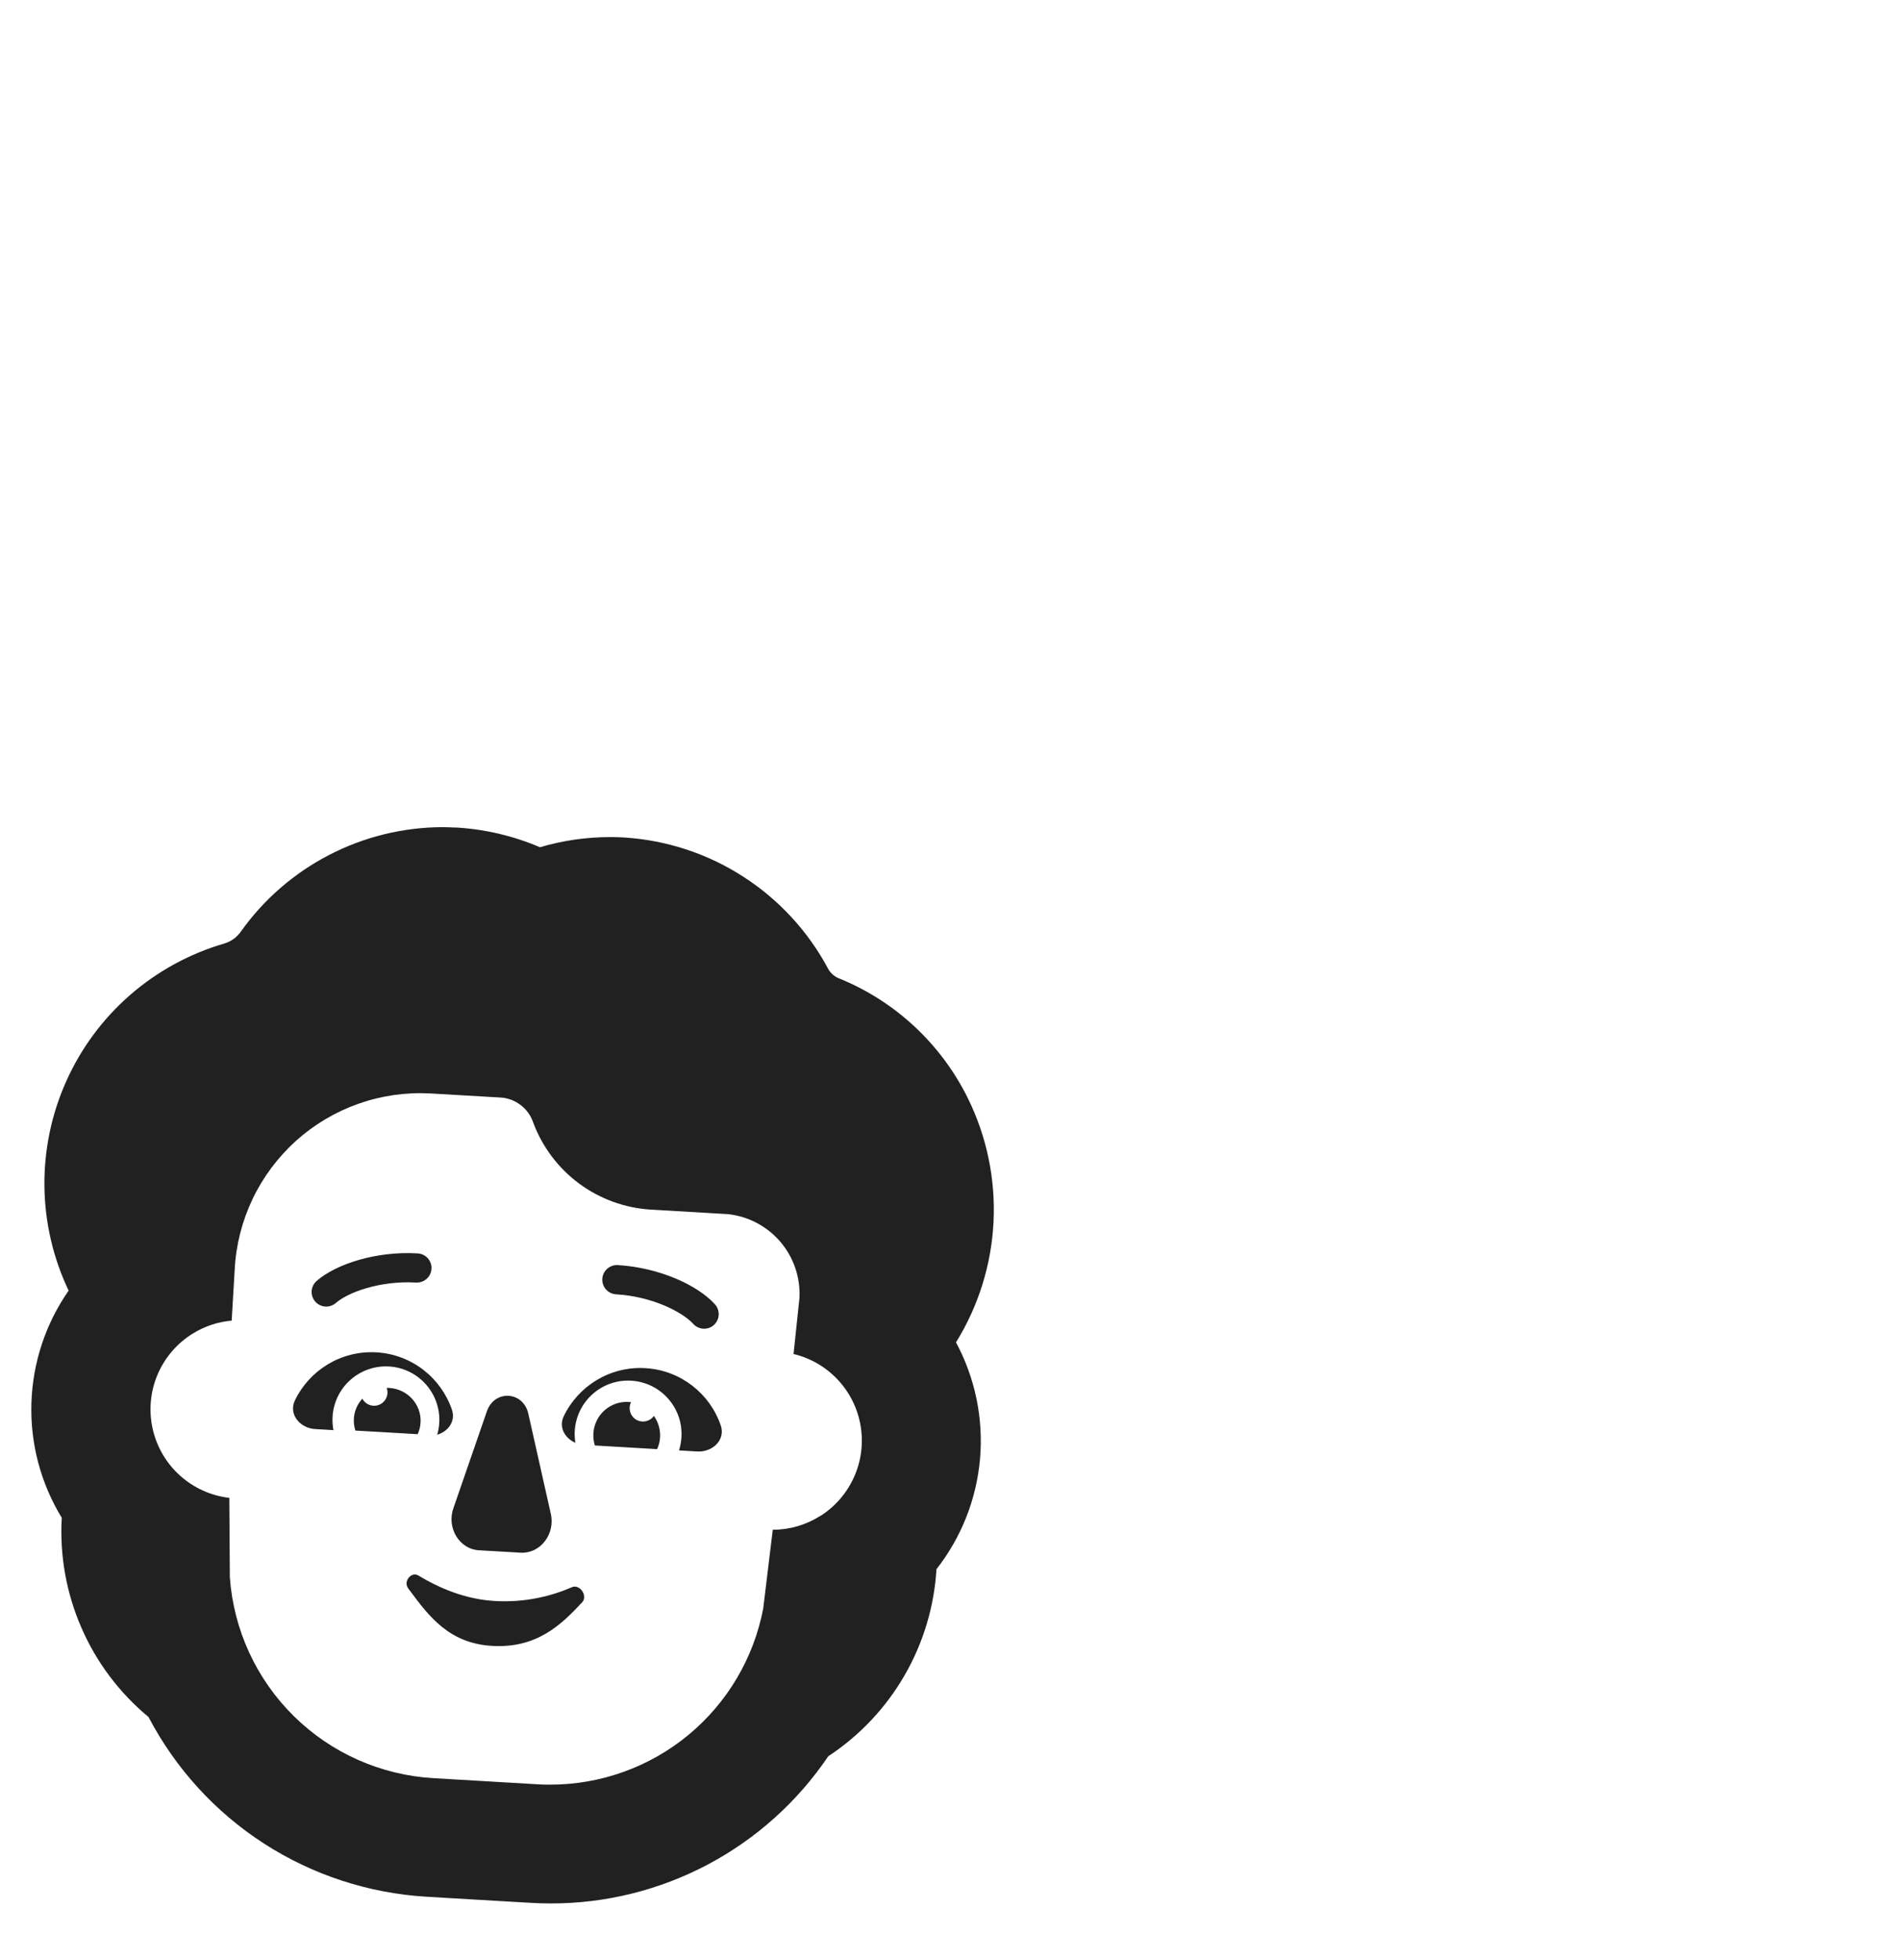 <svg width="32" height="33" viewBox="0 0 32 33" fill="none" xmlns="http://www.w3.org/2000/svg">
<path d="M8.202 23.755L7.638 25.387C7.517 25.719 7.735 26.081 8.064 26.1L8.769 26.141C9.098 26.16 9.357 25.827 9.276 25.483L8.897 23.796C8.809 23.422 8.333 23.394 8.202 23.755Z" fill="#212121"/>
<path d="M7.046 26.525C7.376 26.725 7.824 26.925 8.331 26.954C8.854 26.985 9.3 26.867 9.635 26.721C9.763 26.666 9.906 26.867 9.805 26.976C9.445 27.363 9.034 27.754 8.287 27.71C7.564 27.668 7.223 27.209 6.907 26.785L6.875 26.742C6.787 26.624 6.927 26.453 7.046 26.525Z" fill="#212121"/>
<path d="M7.611 23.732C7.695 23.977 7.471 24.187 7.213 24.172C7.266 24.175 7.317 24.169 7.364 24.154C7.382 24.091 7.394 24.025 7.398 23.957C7.427 23.461 7.048 23.035 6.552 23.006C6.056 22.977 5.63 23.356 5.601 23.852C5.596 23.929 5.602 24.005 5.616 24.078L5.31 24.06C5.052 24.045 4.855 23.81 4.967 23.577C5.211 23.07 5.744 22.733 6.341 22.768C6.938 22.803 7.428 23.2 7.611 23.732Z" fill="#212121"/>
<path d="M10.019 24.336L11.067 24.398C11.095 24.336 11.113 24.269 11.117 24.198C11.124 24.064 11.085 23.939 11.013 23.838C10.97 23.899 10.897 23.937 10.816 23.932C10.692 23.925 10.598 23.819 10.605 23.694C10.607 23.663 10.615 23.634 10.628 23.607C10.615 23.605 10.602 23.604 10.588 23.603C10.278 23.585 10.012 23.822 9.994 24.132C9.989 24.203 9.999 24.272 10.019 24.336Z" fill="#212121"/>
<path d="M11.436 24.419L11.742 24.437C12 24.452 12.223 24.242 12.139 23.998C11.957 23.465 11.466 23.069 10.869 23.034C10.272 22.999 9.739 23.335 9.495 23.843C9.406 24.028 9.513 24.215 9.691 24.291C9.68 24.226 9.676 24.159 9.68 24.091C9.709 23.595 10.135 23.216 10.631 23.245C11.127 23.274 11.506 23.7 11.477 24.196C11.473 24.274 11.458 24.349 11.436 24.419Z" fill="#212121"/>
<path d="M5.96 23.884C5.956 23.954 5.965 24.022 5.986 24.085L7.034 24.146C7.062 24.086 7.079 24.02 7.083 23.95C7.101 23.646 6.864 23.385 6.554 23.367C6.54 23.366 6.526 23.366 6.513 23.366C6.523 23.394 6.527 23.424 6.526 23.455C6.518 23.579 6.412 23.674 6.288 23.667C6.207 23.662 6.138 23.615 6.103 23.548C6.02 23.638 5.967 23.755 5.96 23.884Z" fill="#212121"/>
<path d="M6.179 21.685C5.933 21.756 5.752 21.853 5.657 21.936C5.554 22.026 5.399 22.016 5.309 21.913C5.22 21.811 5.23 21.656 5.333 21.566C5.501 21.419 5.756 21.295 6.043 21.212C6.335 21.128 6.678 21.081 7.035 21.102C7.171 21.11 7.275 21.226 7.267 21.362C7.259 21.498 7.142 21.601 7.006 21.593C6.709 21.576 6.421 21.615 6.179 21.685Z" fill="#212121"/>
<path d="M11.186 21.978C11.422 22.078 11.591 22.195 11.676 22.289C11.767 22.39 11.923 22.398 12.024 22.307C12.124 22.216 12.132 22.06 12.041 21.959C11.891 21.793 11.653 21.64 11.377 21.524C11.097 21.407 10.762 21.32 10.405 21.299C10.269 21.291 10.152 21.395 10.144 21.531C10.136 21.666 10.24 21.783 10.376 21.791C10.673 21.808 10.954 21.881 11.186 21.978Z" fill="#212121"/>
<path d="M16.301 18.49C15.851 17.579 15.085 16.863 14.146 16.478C14.066 16.45 13.999 16.395 13.955 16.324C13.619 15.69 13.127 15.153 12.525 14.764C11.923 14.374 11.231 14.146 10.516 14.1C10.436 14.095 10.356 14.093 10.276 14.093C9.876 14.093 9.478 14.151 9.094 14.264C8.652 14.075 8.181 13.963 7.701 13.933C7.66 13.933 7.618 13.931 7.577 13.929C7.537 13.928 7.496 13.926 7.456 13.926C6.79 13.927 6.134 14.088 5.543 14.394C4.951 14.7 4.442 15.142 4.056 15.685C3.989 15.781 3.89 15.852 3.778 15.885C3.193 16.055 2.652 16.351 2.193 16.75C1.733 17.15 1.366 17.645 1.117 18.201C0.867 18.757 0.742 19.36 0.748 19.969C0.755 20.578 0.894 21.179 1.156 21.729C0.767 22.286 0.55 22.945 0.529 23.623C0.508 24.303 0.686 24.973 1.04 25.553V25.558C1.004 26.191 1.118 26.825 1.372 27.406C1.625 27.988 2.012 28.502 2.501 28.907C2.954 29.772 3.623 30.506 4.443 31.036C5.264 31.566 6.208 31.875 7.183 31.933L8.061 31.985L8.939 32.036C9.051 32.043 9.162 32.046 9.273 32.046C10.196 32.048 11.105 31.823 11.921 31.391C12.736 30.959 13.433 30.333 13.95 29.568C14.477 29.221 14.917 28.756 15.233 28.209C15.55 27.662 15.734 27.049 15.772 26.419C16.192 25.883 16.447 25.237 16.506 24.558C16.564 23.88 16.423 23.199 16.101 22.6C16.48 21.988 16.698 21.29 16.733 20.571C16.768 19.852 16.619 19.135 16.301 18.49ZM13.815 25.522C13.575 25.674 13.298 25.755 13.015 25.755L12.854 27.082C12.694 27.916 12.249 28.668 11.595 29.209C10.94 29.75 10.118 30.046 9.269 30.046C9.197 30.046 9.125 30.046 9.052 30.04L7.301 29.937C6.416 29.886 5.579 29.515 4.948 28.892C4.317 28.27 3.934 27.439 3.871 26.555L3.862 25.218C3.552 25.182 3.262 25.05 3.031 24.842C2.799 24.634 2.639 24.358 2.571 24.055C2.503 23.751 2.531 23.433 2.652 23.146C2.773 22.859 2.98 22.617 3.245 22.453C3.443 22.329 3.669 22.254 3.902 22.234L3.953 21.371C3.974 20.96 4.077 20.558 4.254 20.186C4.431 19.815 4.68 19.483 4.985 19.207C5.291 18.932 5.648 18.72 6.036 18.583C6.424 18.446 6.835 18.387 7.246 18.409L8.431 18.478C8.554 18.485 8.672 18.53 8.77 18.605C8.868 18.68 8.942 18.784 8.981 18.901C9.134 19.31 9.402 19.666 9.753 19.926C10.105 20.186 10.524 20.338 10.96 20.365L12.26 20.441C12.602 20.478 12.918 20.644 13.142 20.906C13.366 21.167 13.481 21.505 13.465 21.849L13.365 22.796C13.651 22.864 13.912 23.016 14.113 23.232C14.314 23.448 14.447 23.718 14.495 24.009C14.543 24.299 14.505 24.598 14.384 24.867C14.264 25.136 14.067 25.364 13.818 25.522H13.815Z" fill="#212121"/>
</svg>
